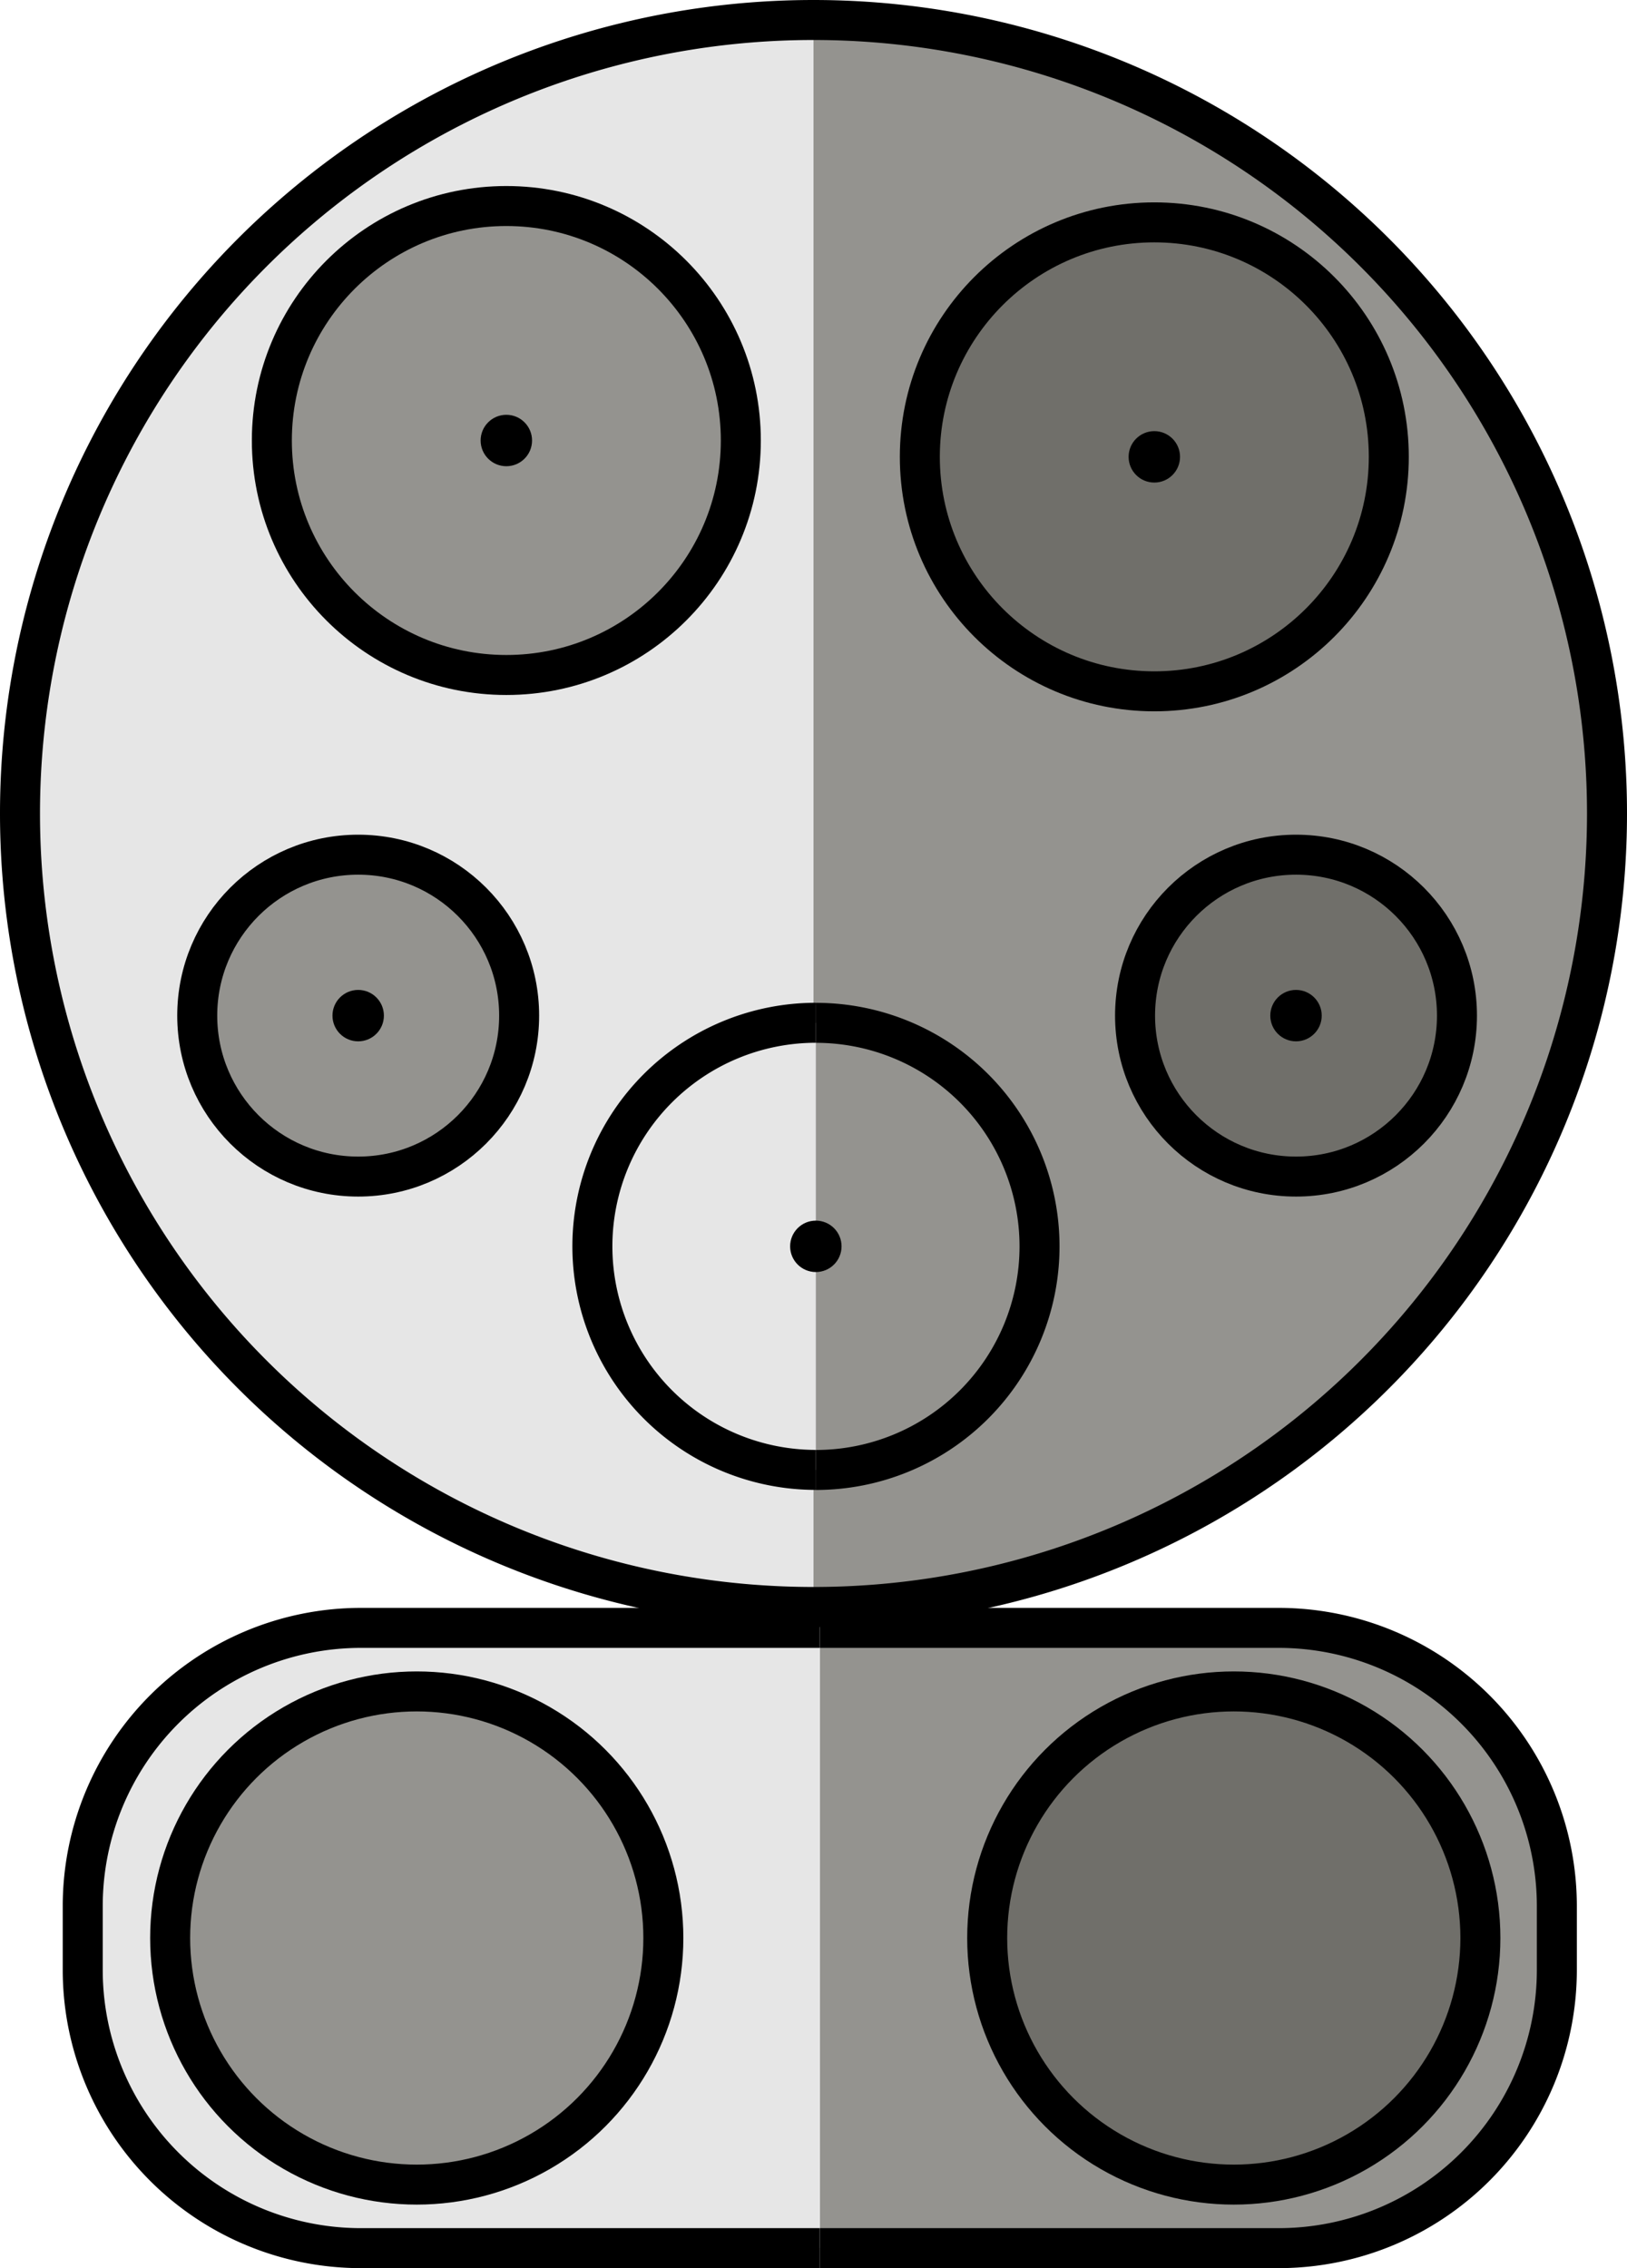 <svg id="Layer_2" data-name="Layer 2" xmlns="http://www.w3.org/2000/svg" viewBox="0 0 284.76 396.98"><defs><style>.cls-1{fill:#94938f;}.cls-1,.cls-2,.cls-3{stroke:#000;stroke-miterlimit:10;stroke-width:7px;}.cls-2{fill:#e6e6e6;}.cls-3{fill:#706f6a;}</style></defs><title>combo1</title><path class="cls-1" d="M7225.57,363.45a138.88,138.88,0,1,0,0-277.76" transform="translate(-7083.19 -82.19)"/><path class="cls-2" d="M7225.57,85.69a138.88,138.88,0,0,0,0,277.76" transform="translate(-7083.19 -82.19)"/><circle class="cls-1" cx="88.62" cy="77.1" r="41.04"/><circle class="cls-3" cx="202.03" cy="79.96" r="41.04"/><circle class="cls-1" cx="62.69" cy="177.76" r="28.17"/><circle class="cls-3" cx="226.83" cy="177.76" r="28.17"/><path class="cls-2" d="M7226,261.2a39.13,39.13,0,1,0,0,78.26" transform="translate(-7083.19 -82.19)"/><path class="cls-1" d="M7226,339.47a39.13,39.13,0,1,0,0-78.26" transform="translate(-7083.19 -82.19)"/><circle cx="62.69" cy="177.76" r="4.5"/><circle cx="88.62" cy="77.1" r="4.5"/><circle cx="202.03" cy="79.96" r="4.5"/><circle cx="226.83" cy="177.76" r="4.5"/><circle cx="142.79" cy="218.14" r="4.5"/><path class="cls-1" d="M7226.67,367.11h80.44a48.7,48.7,0,0,1,48.56,48.56v11.44a48.7,48.7,0,0,1-48.56,48.56h-80.44" transform="translate(-7083.19 -82.19)"/><path class="cls-2" d="M7226.67,475.67h-80.44a48.7,48.7,0,0,1-48.56-48.56V415.67a48.7,48.7,0,0,1,48.56-48.56h80.44" transform="translate(-7083.19 -82.19)"/><circle class="cls-1" cx="72.94" cy="339.2" r="43.16"/><circle class="cls-3" cx="215.94" cy="339.2" r="43.16"/></svg>